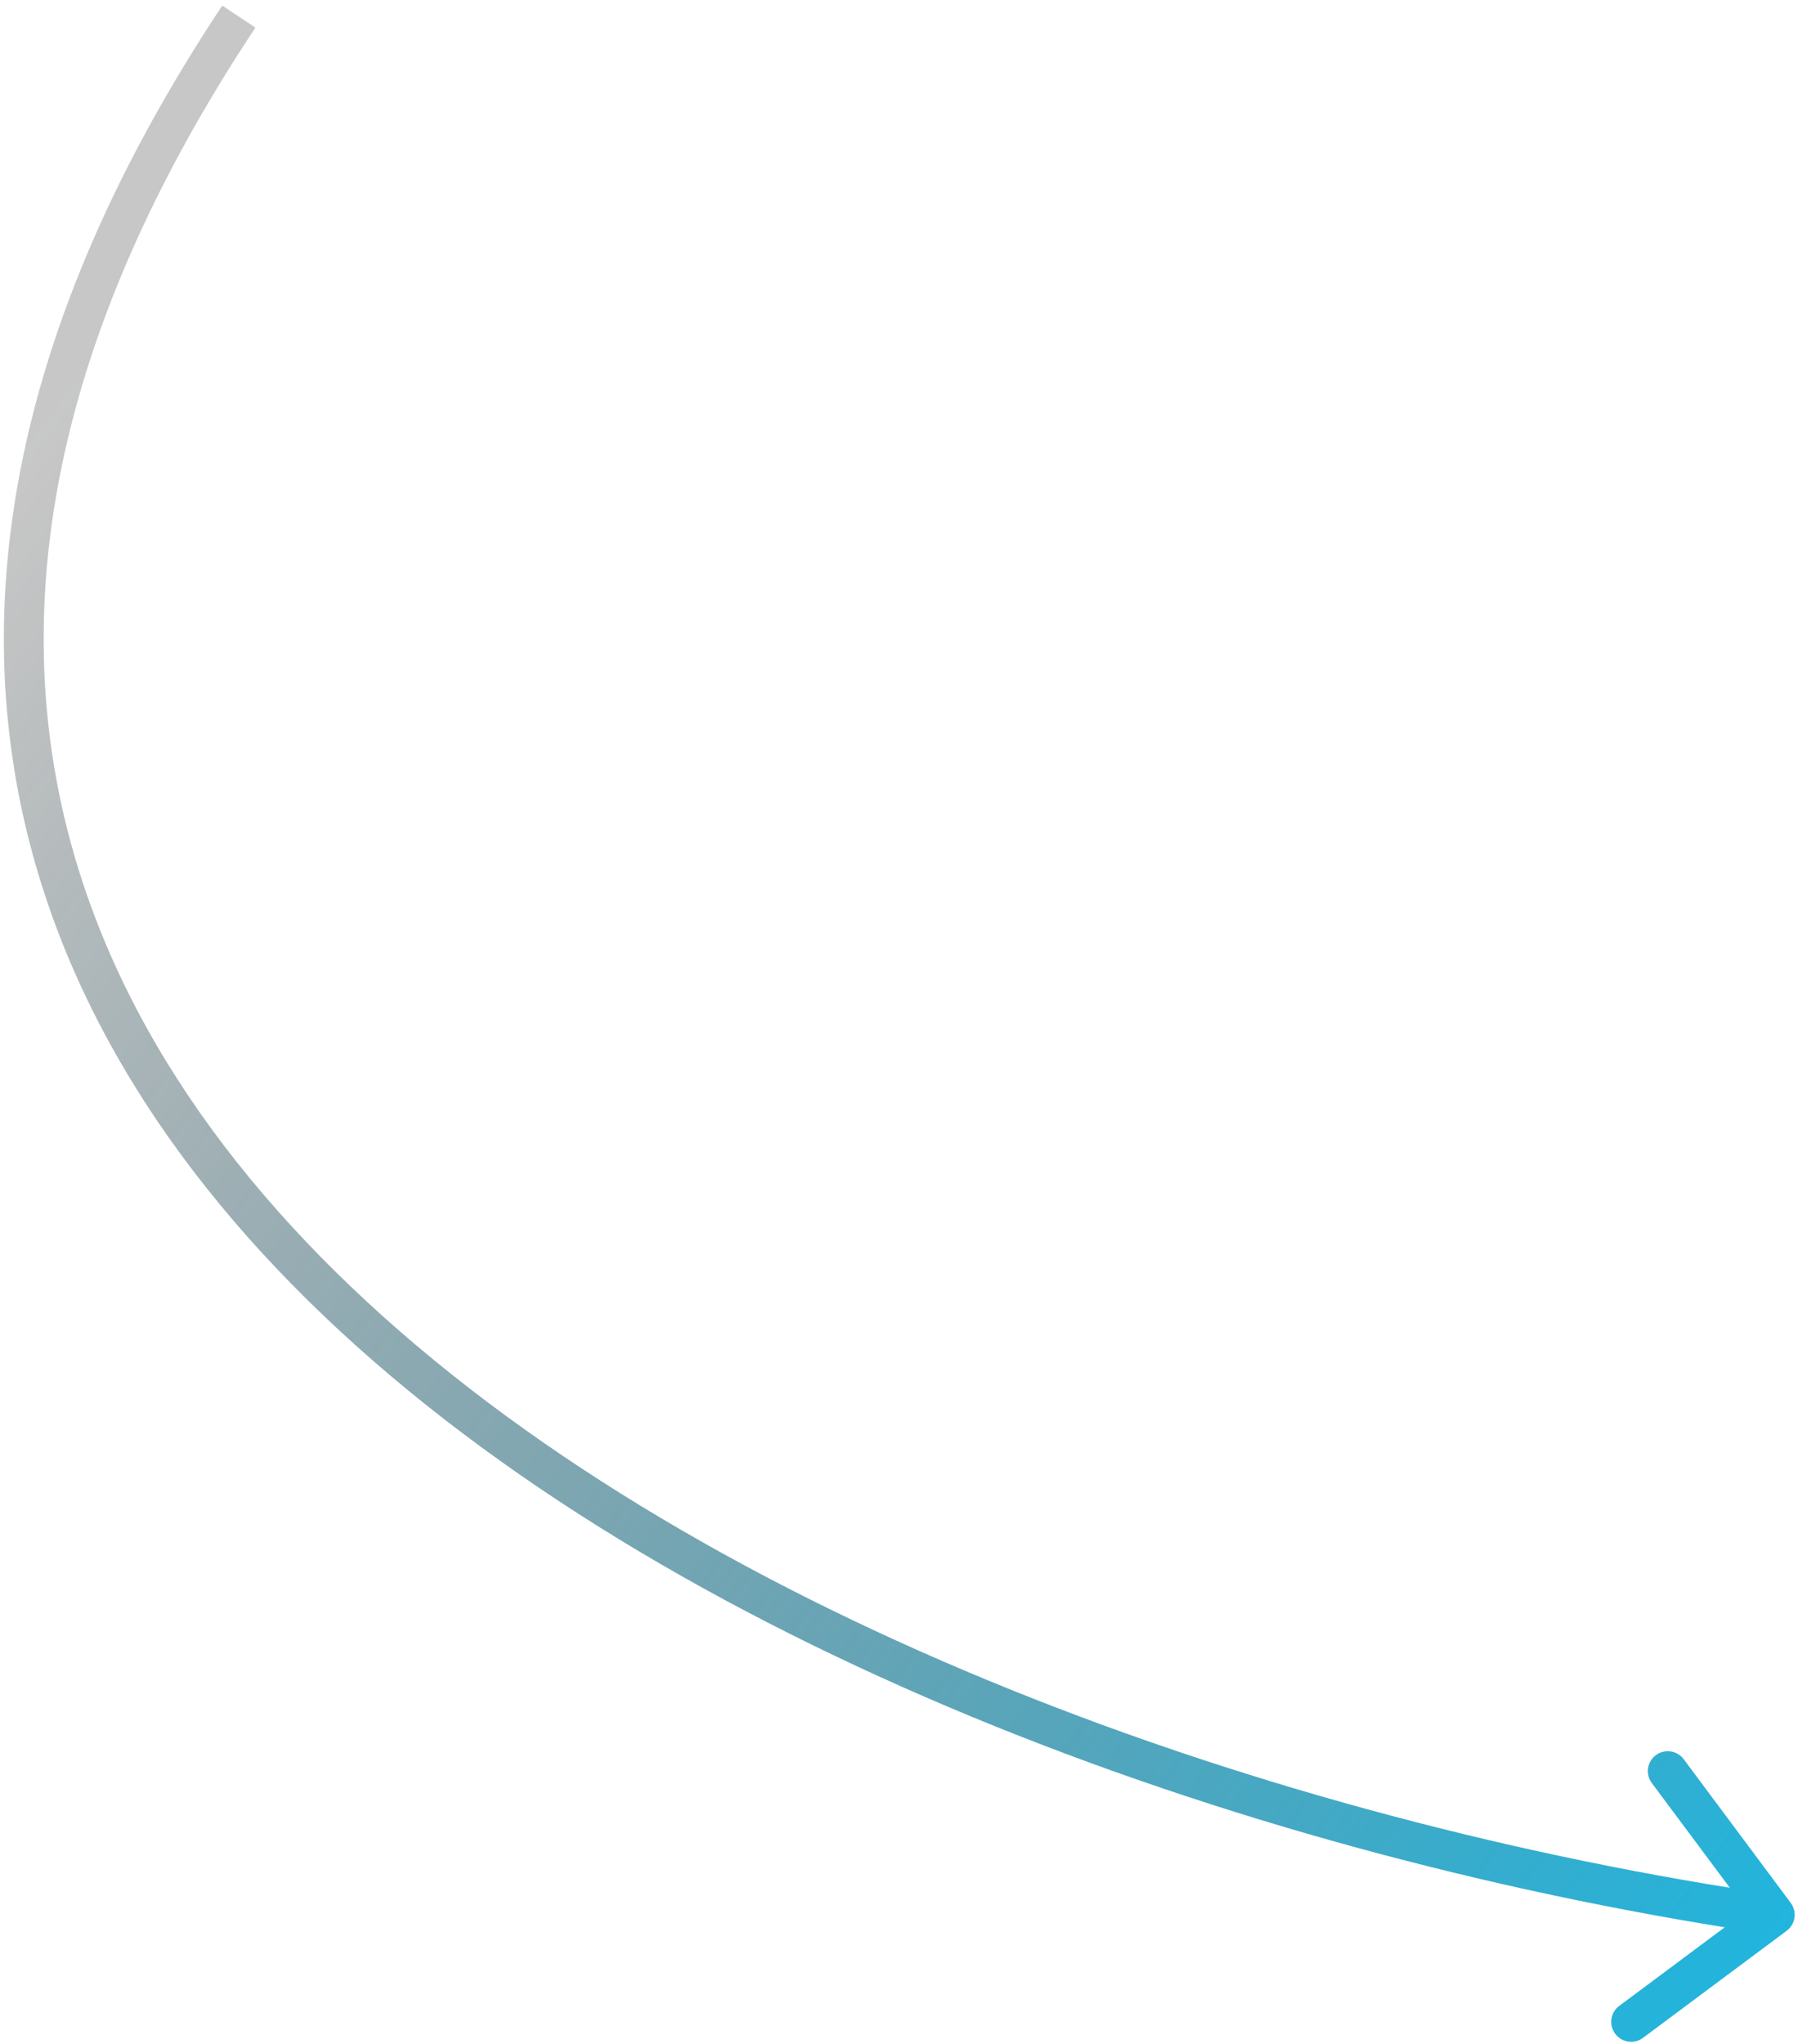 <svg width="271" height="308" viewBox="0 0 271 308" fill="none" xmlns="http://www.w3.org/2000/svg">
<path d="M269.292 290.906C270.621 289.916 270.895 288.036 269.906 286.708L253.774 265.056C252.784 263.728 250.905 263.453 249.576 264.443C248.248 265.433 247.973 267.312 248.963 268.641L263.302 287.887L244.056 302.225C242.727 303.215 242.453 305.095 243.443 306.424C244.433 307.752 246.312 308.027 247.641 307.037L269.292 290.906ZM33.5 0.841C6.073 42.171 -2.94 79.805 1.771 113.416C6.479 147.002 24.828 176.125 51.276 200.578C104.08 249.398 189.75 280.172 267.066 291.468L267.934 285.532C191.25 274.328 106.92 243.852 55.349 196.172C29.61 172.375 12.178 144.435 7.713 112.584C3.252 80.757 11.676 44.579 38.5 4.159L33.5 0.841Z" fill="url(#paint0_linear_57_104)"/>
<defs>
<linearGradient id="paint0_linear_57_104" x1="679.502" y1="511.499" x2="34.001" y2="26.999" gradientUnits="userSpaceOnUse">
<stop stop-color="#0F0F0F" stop-opacity="0.13"/>
<stop offset="0.49" stop-color="#00C8FF"/>
<stop offset="1" stop-color="#0F0F0F" stop-opacity="0.23"/>
</linearGradient>
</defs>
</svg>
